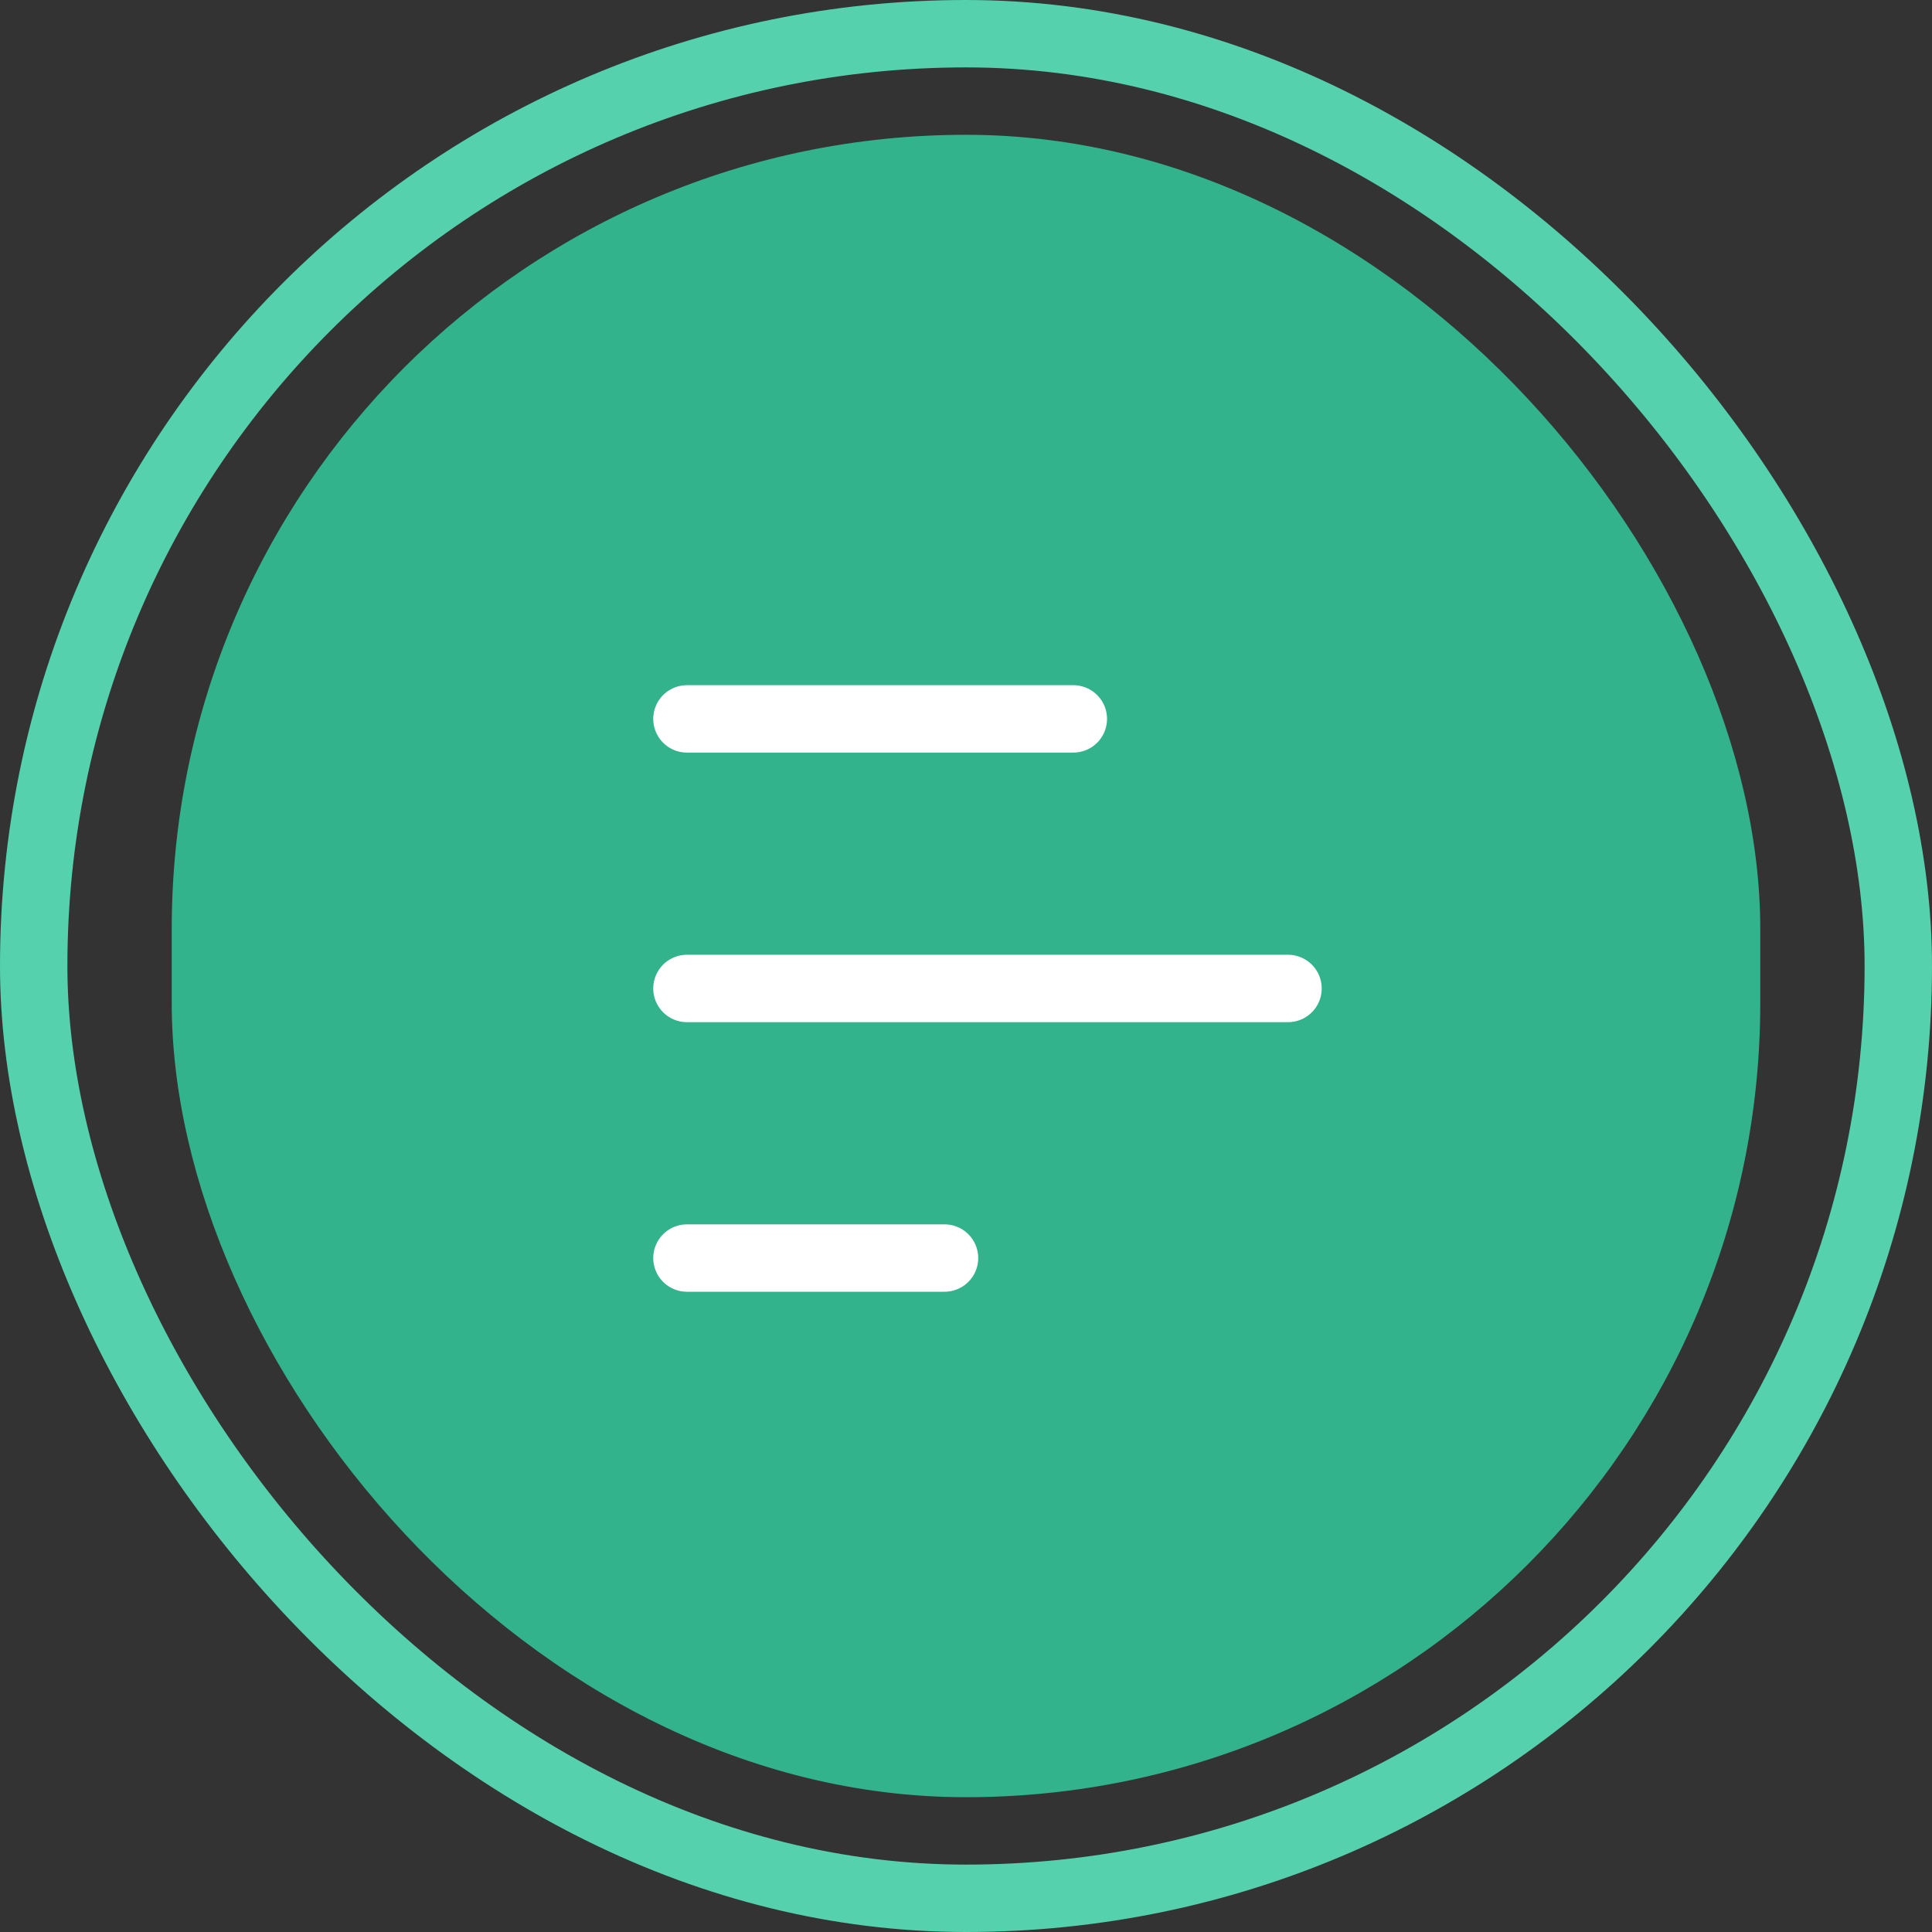 <svg width="43" height="43" viewBox="0 0 43 43" fill="none" xmlns="http://www.w3.org/2000/svg">
<rect x="0" y="0" width="43" height="43" fill="#333333" stroke="none"/>
<rect x="3.822" y="3" width="35.356" height="37" rx="17.678" fill="#32B38C"/>
<path d="M15.289 16H23.889" stroke="white" stroke-width="1.5" stroke-linecap="round"/>
<path d="M15.289 28H21.022" stroke="white" stroke-width="1.5" stroke-linecap="round"/>
<path d="M15.289 22H28.667" stroke="white" stroke-width="1.5" stroke-linecap="round"/>
<rect x="0.75" y="0.75" width="41.5" height="41.5" rx="20.75" stroke="#55D1AD" stroke-width="1.5"/>
</svg>
